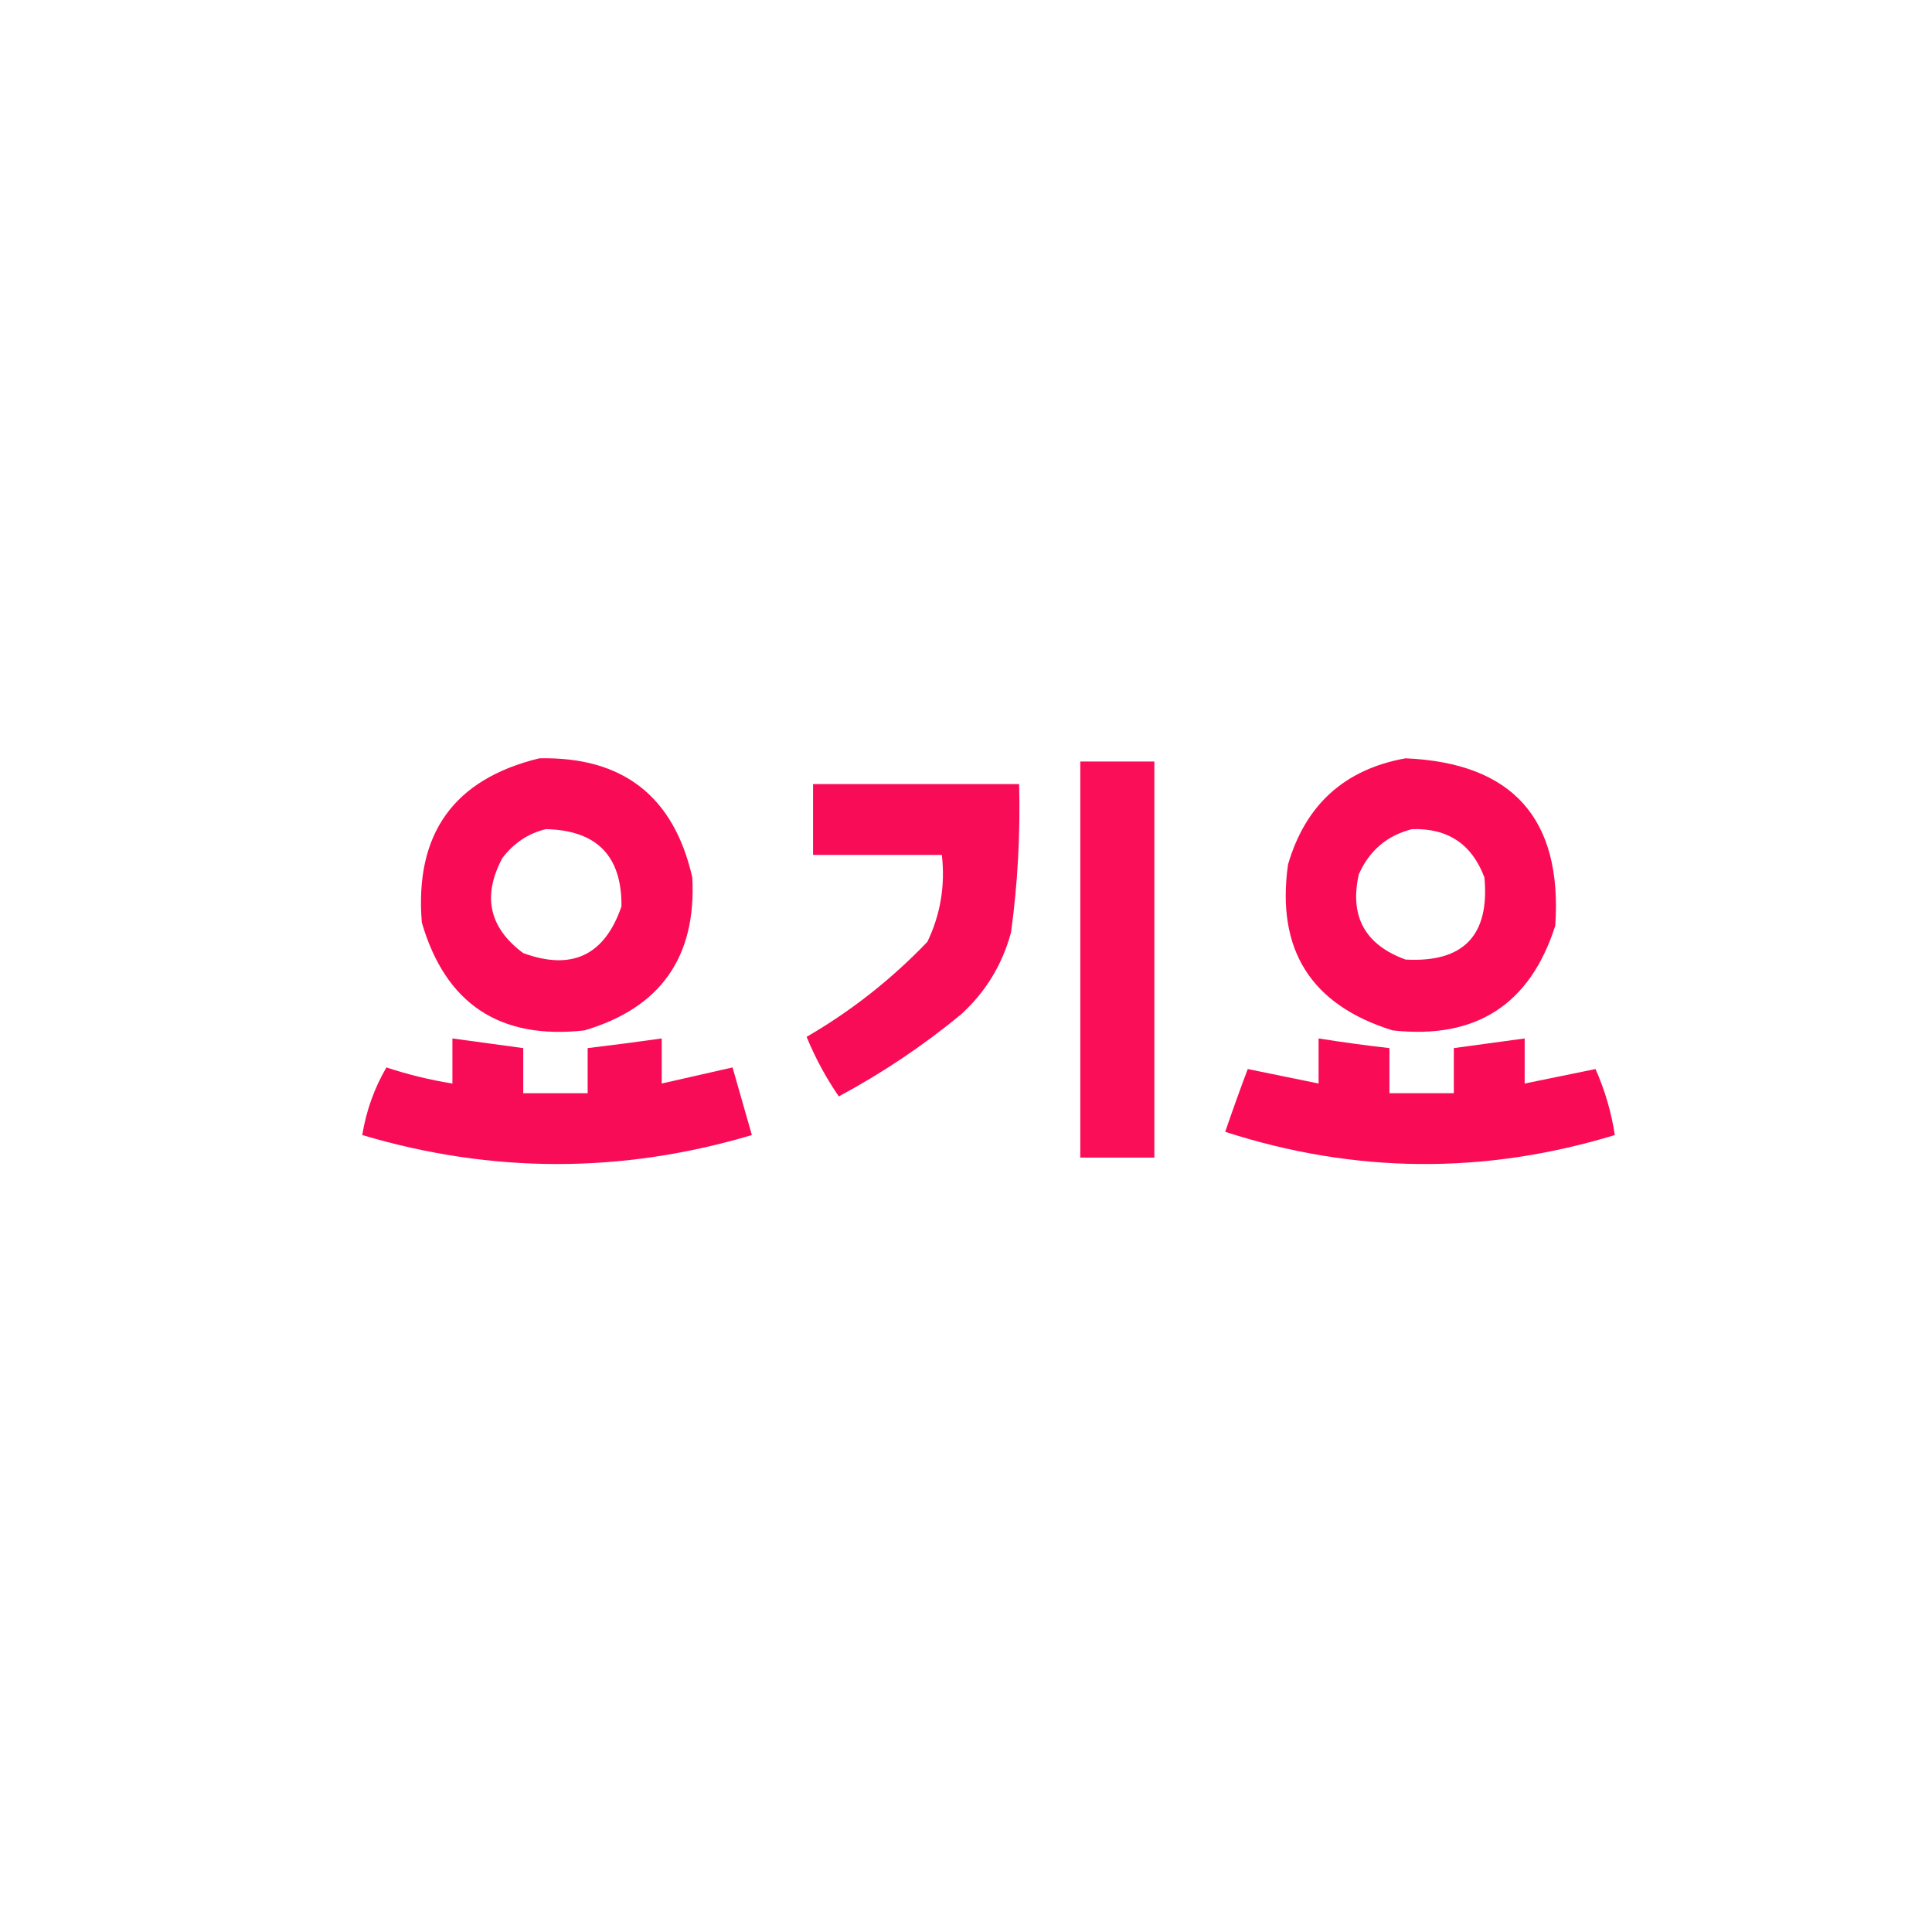 <?xml version="1.0" encoding="UTF-8"?>
<!DOCTYPE svg PUBLIC "-//W3C//DTD SVG 1.1//EN" "http://www.w3.org/Graphics/SVG/1.1/DTD/svg11.dtd">
<svg xmlns="http://www.w3.org/2000/svg" version="1.1" width="600px" height="600px" style="shape-rendering:geometricPrecision; text-rendering:geometricPrecision; image-rendering:optimizeQuality; fill-rule:evenodd; clip-rule:evenodd" xmlns:xlink="http://www.w3.org/1999/xlink">
<g><path style="opacity:0.957" fill="#f9004f" d="M 167.5,235.5 C 193.443,234.95 209.276,247.284 215,272.5C 216.31,297.182 205.144,313.016 181.5,320C 155.199,322.942 138.366,311.775 131,286.5C 128.751,258.948 140.918,241.948 167.5,235.5 Z M 169.5,257.5 C 185.32,257.818 193.153,265.818 193,281.5C 187.78,296.693 177.613,301.526 162.5,296C 151.888,288.132 149.721,278.299 156,266.5C 159.528,261.834 164.028,258.834 169.5,257.5 Z"/></g>
<g><path style="opacity:0.957" fill="#f9004f" d="M 436.5,235.5 C 469.756,236.924 485.256,254.257 483,287.5C 475.17,312.014 458.336,322.847 432.5,320C 407.135,312.12 396.302,294.953 400,268.5C 405.425,249.903 417.592,238.903 436.5,235.5 Z M 438.5,257.5 C 449.616,257.138 457.116,262.138 461,272.5C 462.678,290.488 454.511,298.988 436.5,298C 423.882,293.391 419.049,284.558 422,271.5C 425.283,264.124 430.783,259.457 438.5,257.5 Z"/></g>
<g><path style="opacity:0.945" fill="#f9004f" d="M 335.5,236.5 C 343.167,236.5 350.833,236.5 358.5,236.5C 358.5,277.5 358.5,318.5 358.5,359.5C 350.833,359.5 343.167,359.5 335.5,359.5C 335.5,318.5 335.5,277.5 335.5,236.5 Z"/></g>
<g><path style="opacity:0.95" fill="#f9004f" d="M 252.5,243.5 C 273.833,243.5 295.167,243.5 316.5,243.5C 316.902,258.912 316.069,274.245 314,289.5C 311.311,299.519 306.144,308.019 298.5,315C 286.695,324.739 274.029,333.239 260.5,340.5C 256.54,334.751 253.206,328.585 250.5,322C 264.33,313.984 276.83,304.151 288,292.5C 292.085,283.993 293.585,274.993 292.5,265.5C 279.167,265.5 265.833,265.5 252.5,265.5C 252.5,258.167 252.5,250.833 252.5,243.5 Z"/></g>
<g><path style="opacity:0.951" fill="#f9004f" d="M 140.5,322.5 C 147.83,323.5 155.163,324.5 162.5,325.5C 162.5,330.167 162.5,334.833 162.5,339.5C 169.167,339.5 175.833,339.5 182.5,339.5C 182.5,334.833 182.5,330.167 182.5,325.5C 190.178,324.582 197.844,323.582 205.5,322.5C 205.5,327.167 205.5,331.833 205.5,336.5C 212.835,334.833 220.168,333.166 227.5,331.5C 229.5,338.5 231.5,345.5 233.5,352.5C 193.167,364.5 152.833,364.5 112.5,352.5C 113.733,344.962 116.233,337.962 120,331.5C 126.712,333.72 133.546,335.387 140.5,336.5C 140.5,331.833 140.5,327.167 140.5,322.5 Z"/></g>
<g><path style="opacity:0.956" fill="#f9004f" d="M 409.5,322.5 C 416.808,323.663 424.141,324.663 431.5,325.5C 431.5,330.167 431.5,334.833 431.5,339.5C 438.167,339.5 444.833,339.5 451.5,339.5C 451.5,334.833 451.5,330.167 451.5,325.5C 458.837,324.5 466.17,323.5 473.5,322.5C 473.5,327.167 473.5,331.833 473.5,336.5C 480.898,334.981 488.231,333.481 495.5,332C 498.414,338.573 500.414,345.406 501.5,352.5C 461.04,364.829 420.707,364.496 380.5,351.5C 382.74,344.945 385.073,338.445 387.5,332C 394.769,333.481 402.102,334.981 409.5,336.5C 409.5,331.833 409.5,327.167 409.5,322.5 Z"/></g>
</svg>
